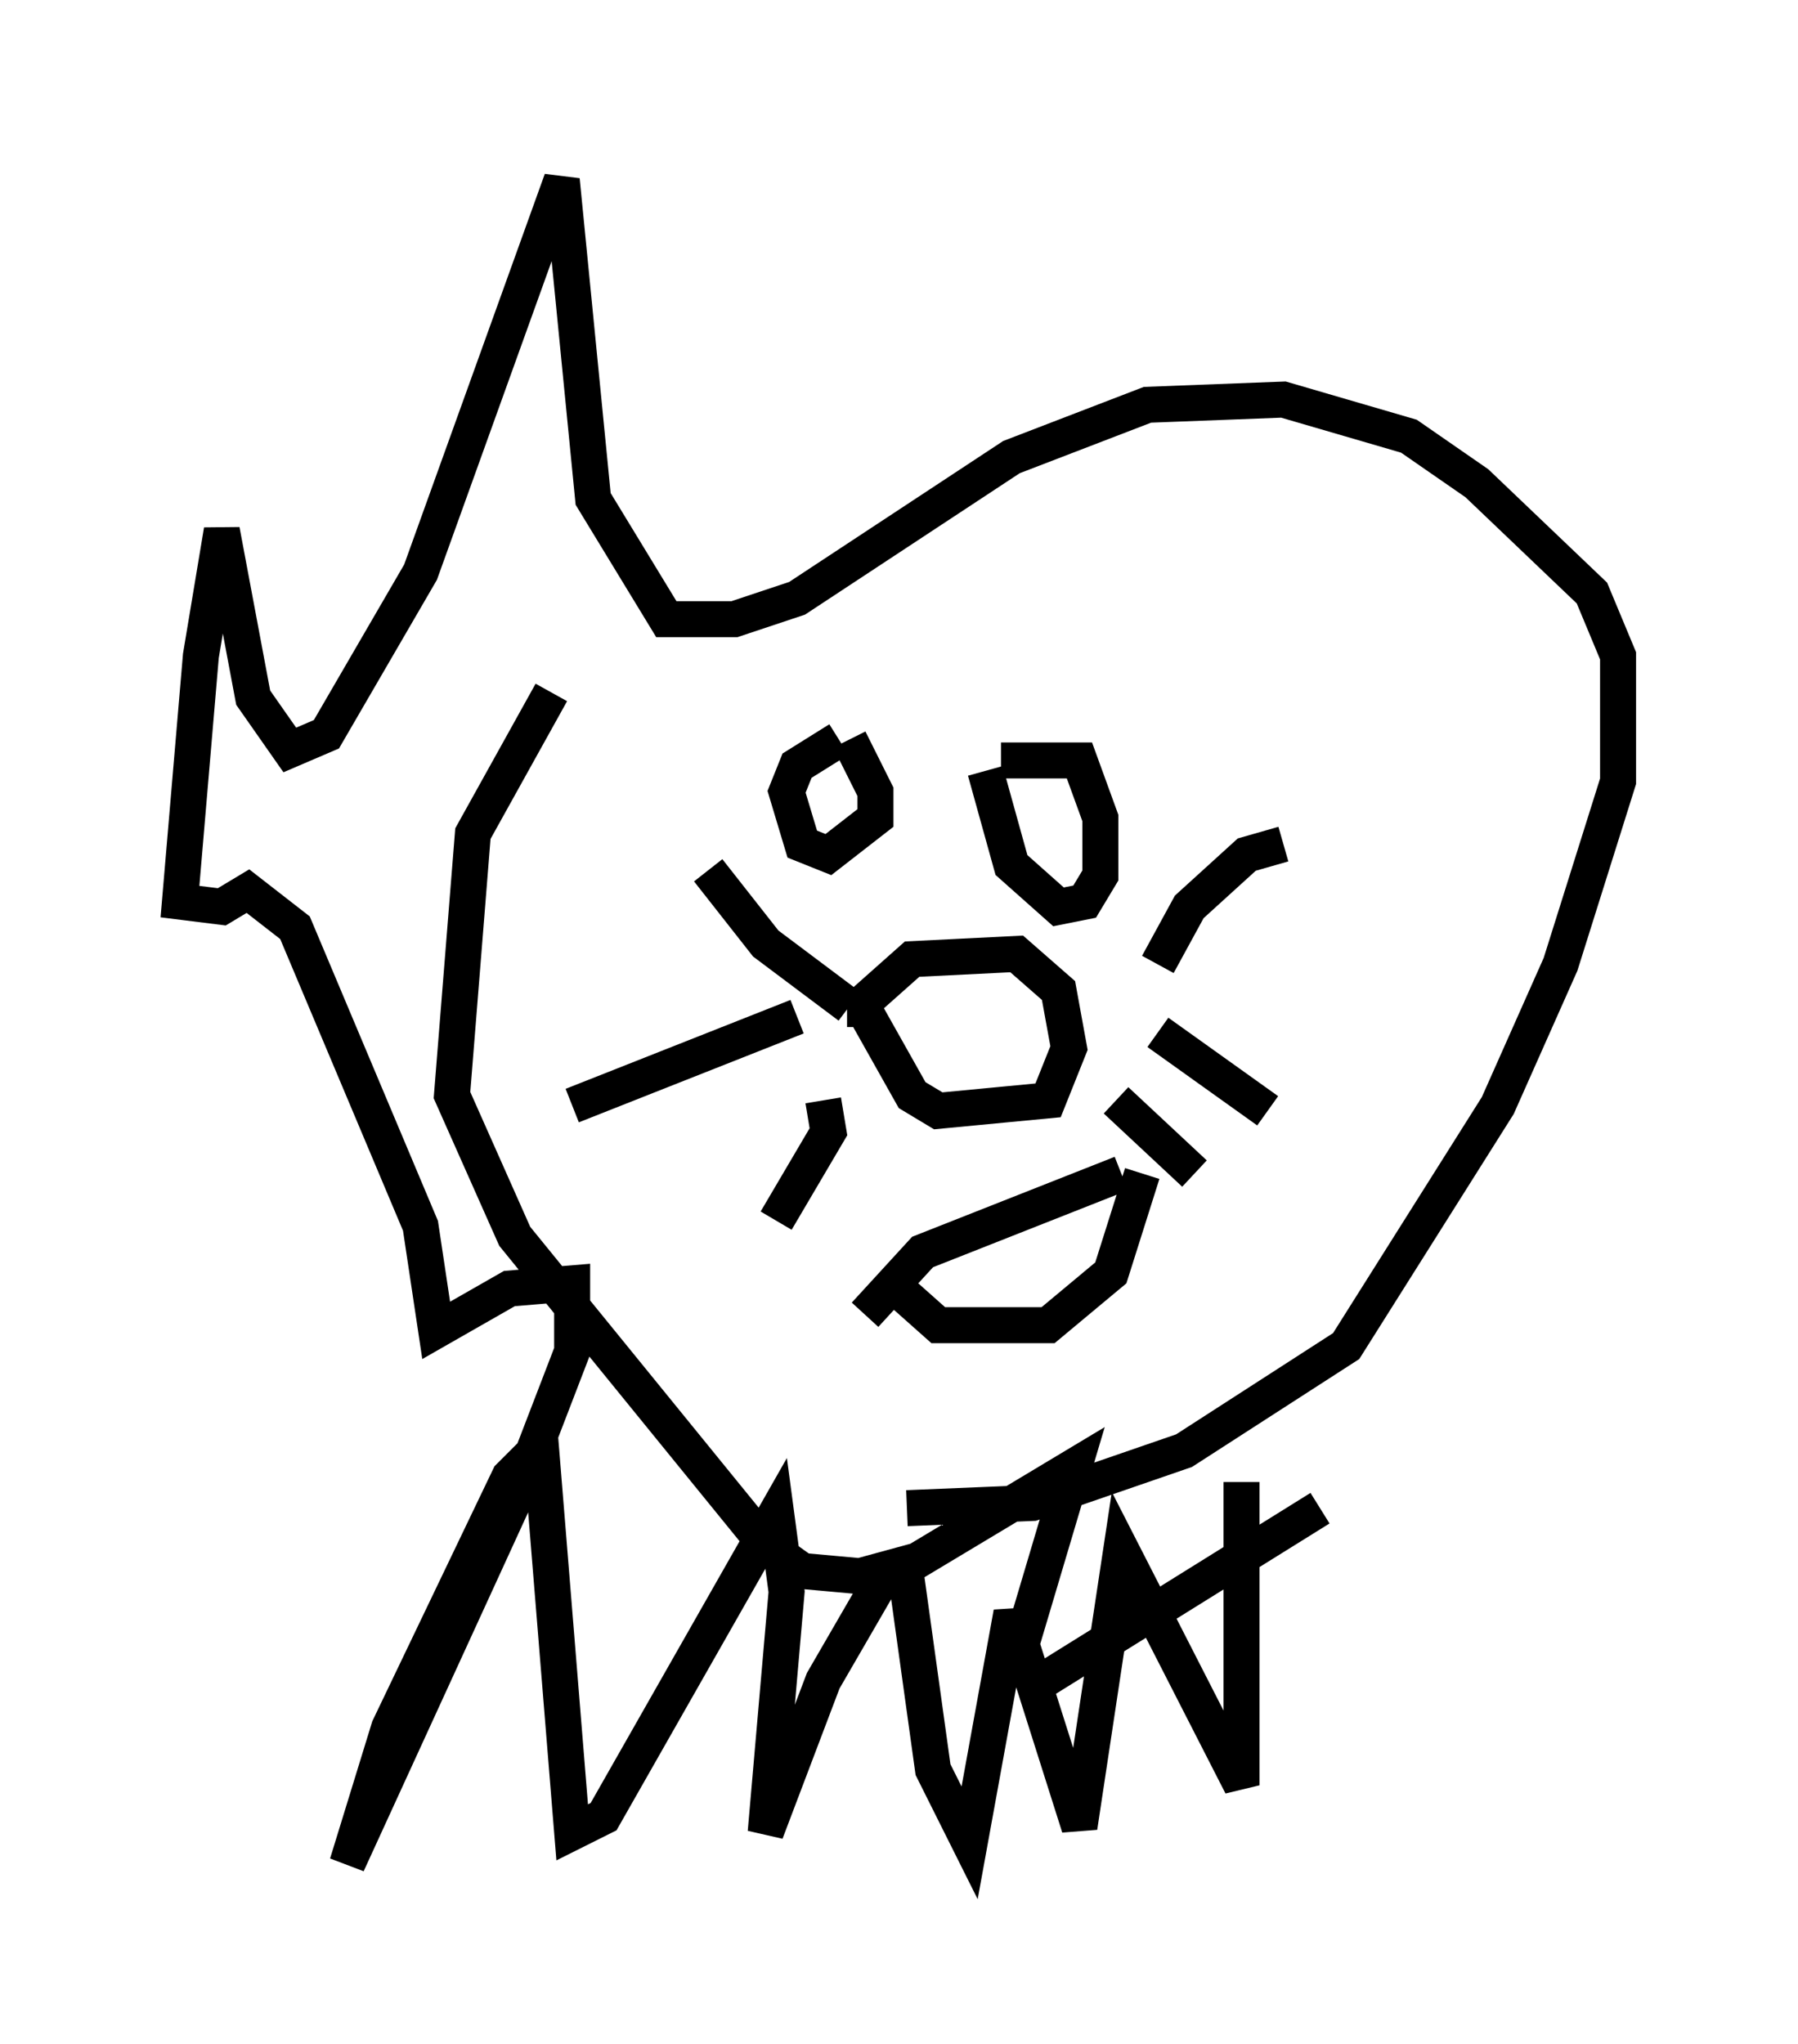 <?xml version="1.0" encoding="utf-8" ?>
<svg baseProfile="full" height="56.771" version="1.1" width="49.944" xmlns="http://www.w3.org/2000/svg" xmlns:ev="http://www.w3.org/2001/xml-events" xmlns:xlink="http://www.w3.org/1999/xlink"><defs /><rect fill="white" height="56.771" width="49.944" x="0" y="0" /><path d="M22.866, 20.397 m0.726, 0.145 l0.726, 1.453 0.0, 0.726 l-1.307, 1.017 -0.726, -0.291 l-0.436, -1.453 0.291, -0.726 l1.162, -0.726 m4.503, 0.581 l2.179, 0.0 0.581, 1.598 l0.0, 1.598 -0.436, 0.726 l-0.726, 0.145 -1.307, -1.162 l-0.726, -2.615 m-3.341, 7.117 l0.0, -0.726 1.307, -1.162 l2.905, -0.145 1.162, 1.017 l0.291, 1.598 -0.581, 1.453 l-3.05, 0.291 -0.726, -0.436 l-1.307, -2.324 m-0.436, -0.145 l-2.324, -1.743 -1.598, -2.034 m2.469, 4.067 l-6.246, 2.469 m6.972, -0.145 l0.145, 0.872 -1.453, 2.469 m10.603, -7.117 l0.872, -1.598 1.598, -1.453 l1.017, -0.291 m-3.486, 5.229 l3.05, 2.179 m-4.212, -0.291 l2.179, 2.034 m-9.151, 3.922 l1.598, -1.743 5.52, -2.179 m-6.391, 3.05 l1.307, 1.162 3.05, 0.0 l1.743, -1.453 0.872, -2.76 m-16.413, -13.363 l-2.179, 3.922 -0.581, 7.263 l1.743, 3.922 6.972, 8.57 l1.017, 0.726 1.598, 0.145 l1.598, -0.436 4.358, -2.615 l-1.598, 5.374 0.726, 0.581 l7.698, -4.793 m-11.475, 0.0 l3.486, -0.145 4.212, -1.453 l4.503, -2.905 4.212, -6.682 l1.743, -3.922 1.598, -5.084 l0.0, -3.486 -0.726, -1.743 l-3.196, -3.05 -1.888, -1.307 l-3.486, -1.017 -3.777, 0.145 l-3.777, 1.453 -5.955, 3.922 l-1.743, 0.581 -1.888, 0.0 l-2.034, -3.341 -0.872, -8.86 l-3.922, 10.894 -2.615, 4.503 l-1.017, 0.436 -1.017, -1.453 l-0.872, -4.648 -0.581, 3.486 l-0.581, 6.827 1.162, 0.145 l0.726, -0.436 1.307, 1.017 l3.486, 8.279 0.436, 2.905 l2.034, -1.162 1.743, -0.145 l0.0, 1.888 -1.453, 3.777 l-4.793, 10.458 1.162, -3.777 l3.341, -6.972 0.872, -0.872 l0.872, 10.749 0.872, -0.436 l4.793, -8.425 0.291, 2.179 l-0.581, 6.682 1.598, -4.212 l1.598, -2.76 0.726, 0.0 l0.726, 5.229 1.017, 2.034 l1.162, -6.391 1.888, 5.955 l1.162, -7.698 3.341, 6.536 l0.0, -8.425 " fill="none" stroke="black" stroke-width="1" /></svg>